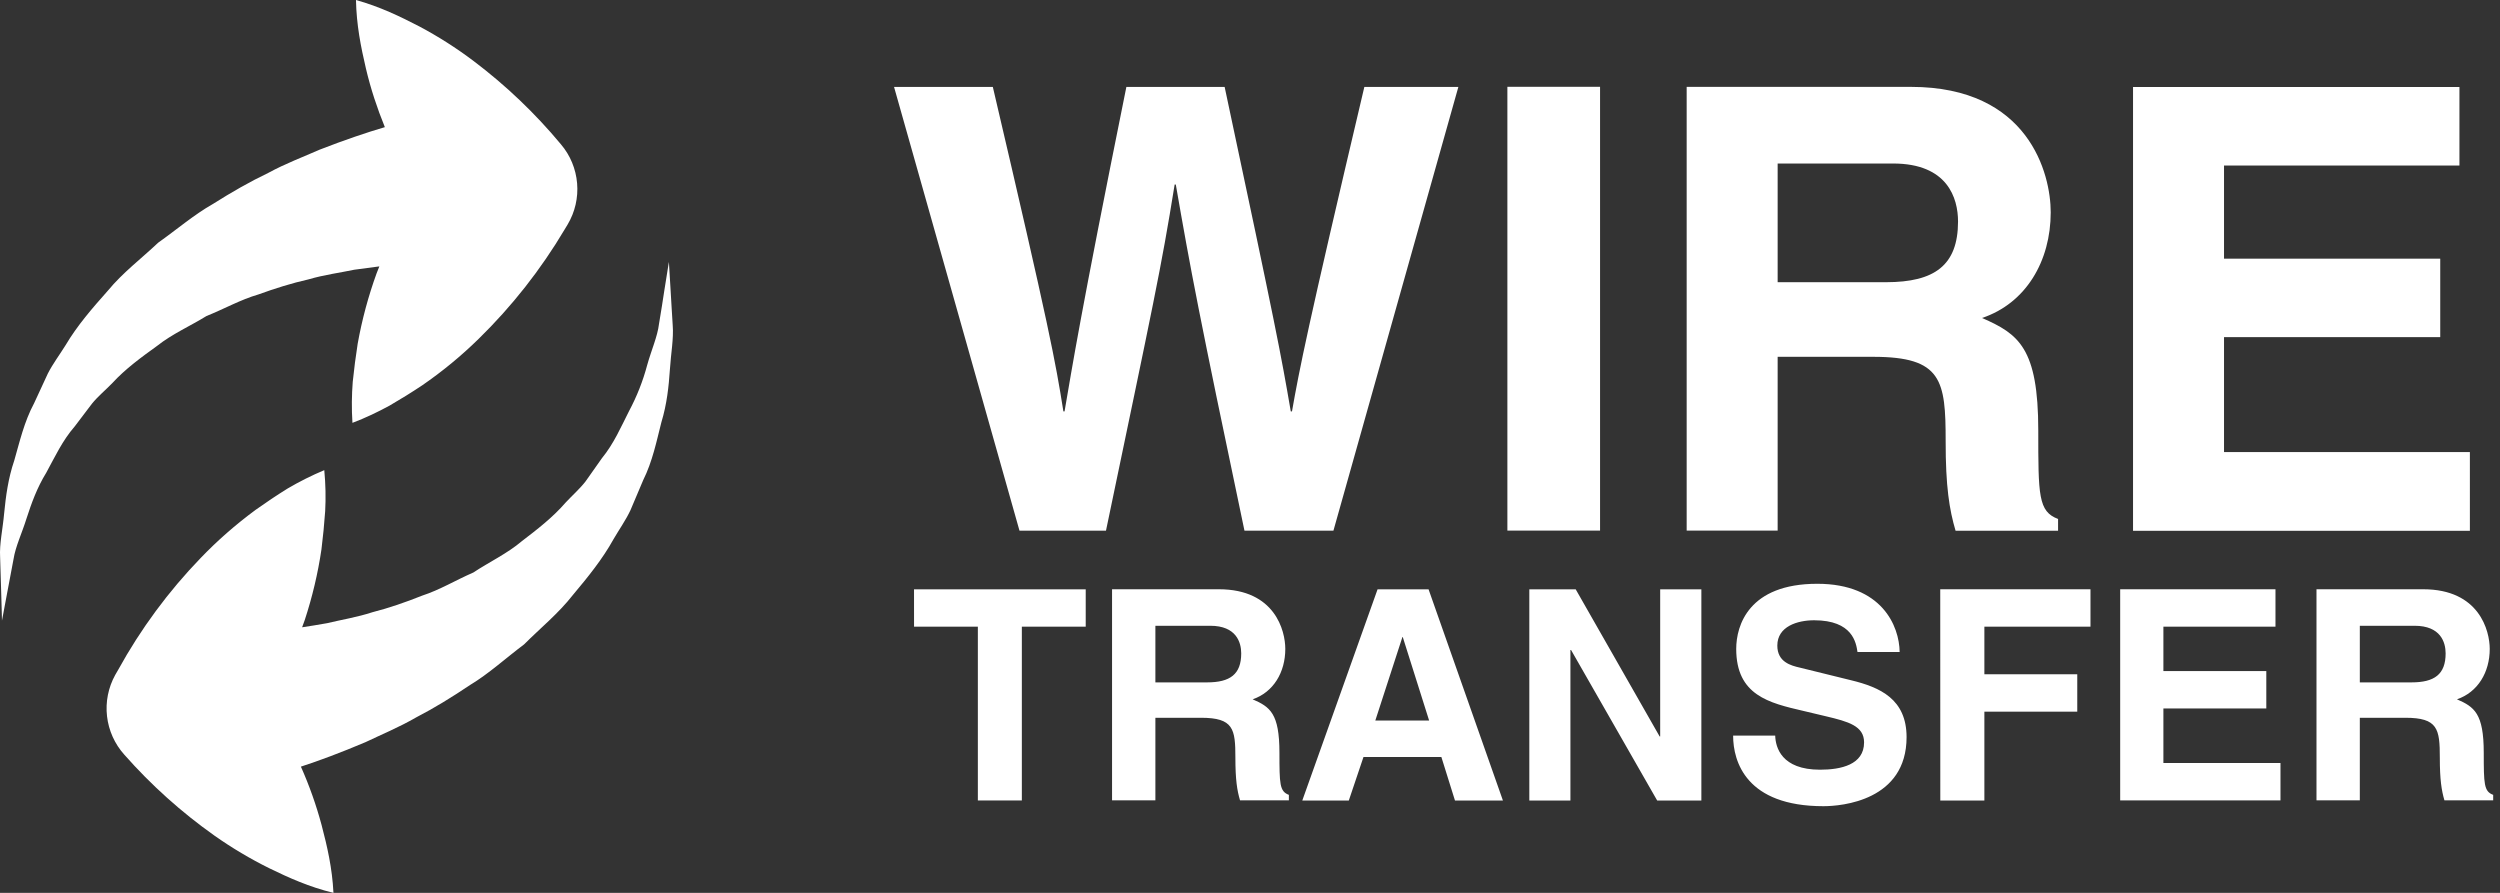 <svg width="84" height="30" viewBox="0 0 84 30" fill="none" xmlns="http://www.w3.org/2000/svg">
<rect x="0" y="0" width="84" height="30" fill="#333333" stroke="none"/>
<path d="M22.534 9.784L22.475 8.8C22.475 8.8 22.421 9.155 22.319 9.775C22.276 10.081 22.212 10.453 22.143 10.88C22.093 11.305 21.887 11.76 21.747 12.261C21.604 12.801 21.398 13.322 21.135 13.814C20.867 14.34 20.628 14.903 20.222 15.399C20.042 15.653 19.857 15.913 19.674 16.176C19.479 16.428 19.226 16.648 19.005 16.886C18.578 17.381 18.054 17.785 17.534 18.183C17.043 18.601 16.424 18.89 15.905 19.236C15.305 19.497 14.78 19.819 14.188 20.012C13.624 20.237 13.068 20.429 12.52 20.569C11.991 20.742 11.46 20.825 10.991 20.939C10.692 20.992 10.416 21.037 10.151 21.077C10.177 20.996 10.21 20.92 10.238 20.838C10.493 20.062 10.682 19.266 10.801 18.458C10.853 18.036 10.896 17.609 10.926 17.173C10.95 16.732 10.941 16.274 10.896 15.797C10.472 15.975 10.06 16.181 9.664 16.414C9.294 16.644 8.937 16.883 8.59 17.13C7.912 17.63 7.302 18.167 6.75 18.741C5.66 19.868 4.725 21.135 3.969 22.509L3.872 22.676C3.638 23.1 3.541 23.585 3.596 24.066C3.651 24.547 3.854 24.998 4.178 25.358C5.079 26.379 6.095 27.291 7.207 28.078C7.791 28.489 8.406 28.855 9.046 29.172C9.709 29.495 10.392 29.803 11.204 30C11.163 29.167 10.993 28.435 10.806 27.723C10.626 27.051 10.393 26.394 10.11 25.759C10.716 25.562 11.45 25.289 12.278 24.938C12.812 24.682 13.398 24.443 13.986 24.103C14.584 23.795 15.189 23.423 15.8 23.012C16.424 22.637 16.999 22.109 17.61 21.651C18.16 21.1 18.765 20.612 19.25 19.99C19.753 19.39 20.241 18.791 20.614 18.117C20.805 17.789 21.023 17.483 21.182 17.146C21.325 16.805 21.47 16.47 21.609 16.138C21.927 15.498 22.062 14.815 22.221 14.193C22.409 13.577 22.471 12.974 22.508 12.421C22.544 11.867 22.639 11.374 22.603 10.928C22.572 10.488 22.556 10.1 22.534 9.784ZM18.849 4.851C17.979 3.804 16.989 2.861 15.902 2.042C15.331 1.612 14.727 1.227 14.097 0.892C13.441 0.552 12.765 0.225 11.961 0C11.977 0.835 12.124 1.57 12.292 2.289C12.456 2.988 12.675 3.643 12.931 4.272C12.318 4.452 11.574 4.704 10.739 5.029C10.196 5.27 9.603 5.489 9.007 5.813C8.4 6.103 7.783 6.456 7.16 6.85C6.526 7.208 5.934 7.716 5.314 8.155C4.747 8.691 4.126 9.158 3.623 9.768C3.104 10.353 2.596 10.935 2.203 11.599C2.003 11.922 1.775 12.222 1.607 12.552C1.45 12.887 1.297 13.221 1.147 13.546C0.81 14.175 0.658 14.853 0.48 15.47C0.272 16.081 0.196 16.68 0.141 17.234C0.092 17.785 -0.023 18.275 0.004 18.722L0.039 19.869C0.06 20.494 0.066 20.854 0.066 20.854L0.248 19.882L0.455 18.785C0.521 18.361 0.739 17.912 0.893 17.415C1.055 16.917 1.242 16.39 1.555 15.882C1.839 15.363 2.094 14.806 2.515 14.322L3.089 13.565C3.291 13.316 3.548 13.105 3.773 12.873C4.211 12.395 4.747 12.005 5.277 11.623C5.784 11.221 6.403 10.949 6.937 10.619C7.544 10.375 8.08 10.069 8.678 9.895C9.25 9.687 9.812 9.512 10.362 9.388C10.896 9.231 11.432 9.163 11.903 9.063C12.203 9.02 12.483 8.983 12.746 8.951L12.653 9.186C12.375 9.954 12.162 10.745 12.018 11.549C11.953 11.969 11.896 12.396 11.852 12.83C11.818 13.271 11.811 13.727 11.842 14.208C12.292 14.037 12.701 13.84 13.092 13.627C13.469 13.408 13.837 13.18 14.188 12.946C14.862 12.482 15.495 11.961 16.08 11.388C17.201 10.293 18.174 9.054 18.974 7.706L19.074 7.54C19.321 7.124 19.432 6.641 19.391 6.16C19.351 5.678 19.162 5.22 18.849 4.851Z" fill="white"/>
<path d="M45.842 2.921C43.907 11.119 43.66 12.409 43.411 13.823H43.37C43.039 11.894 42.891 11.104 41.148 2.921H37.846C36.266 10.748 36.039 12.264 35.769 13.823H35.73C35.46 12.12 35.27 11.081 33.359 2.921H30.04L34.255 17.831H37.161C38.762 10.148 39.008 9.067 39.468 6.201H39.507C40.004 9.064 40.277 10.52 41.814 17.831H44.803L49.001 2.921H45.842ZM42.989 25.293C42.989 23.967 42.673 23.751 42.089 23.497C42.791 23.256 43.186 22.587 43.186 21.804C43.186 21.195 42.842 19.799 40.954 19.799H37.365V26.892H38.821V24.117H40.351C41.449 24.117 41.509 24.491 41.509 25.461C41.509 26.194 41.566 26.559 41.665 26.892H43.306V26.707C42.991 26.591 42.991 26.335 42.989 25.293ZM40.557 22.928H38.821V21.026H40.667C41.535 21.026 41.705 21.579 41.705 21.954C41.705 22.658 41.33 22.928 40.557 22.928ZM30.711 19.802L30.712 21.057H32.856V26.896H34.334V21.057H36.48V19.802H30.711ZM74.727 15.189V11.327H81.992V8.692H74.727V5.561H82.637V2.924H71.67V17.834H82.988V15.189H74.727ZM70.24 21.055V19.799H65.192L65.194 26.899H66.675V23.913H69.796V22.656H66.675V21.055H70.24ZM68.486 14.467C68.486 11.683 67.823 11.223 66.597 10.684C68.074 10.188 68.904 8.772 68.904 7.134C68.904 5.845 68.174 2.919 64.207 2.919H56.672V17.829H59.729V11.989H62.946C65.249 11.989 65.374 12.779 65.374 14.818C65.372 16.351 65.498 17.122 65.707 17.833H69.151V17.437C68.486 17.188 68.486 16.647 68.486 14.467ZM63.378 9.482H59.729V5.494H63.608C65.439 5.494 65.79 6.655 65.79 7.445C65.788 8.919 64.998 9.48 63.378 9.482ZM72.69 25.637V23.804H76.148V22.547H72.69V21.055H76.456V19.8H71.238V26.894H76.624V25.637H72.69ZM83.454 25.293C83.454 23.967 83.135 23.751 82.554 23.497C83.257 23.256 83.655 22.587 83.655 21.804C83.655 21.195 83.307 19.799 81.419 19.799H77.834V26.892H79.29V24.117H80.82C81.914 24.117 81.978 24.491 81.978 25.461C81.978 26.194 82.035 26.559 82.133 26.892H83.771V26.707C83.456 26.591 83.456 26.335 83.454 25.293ZM81.025 22.928H79.29V21.026H81.132C82.004 21.026 82.173 21.579 82.173 21.954C82.173 22.658 81.798 22.928 81.025 22.928ZM62.199 22.857L60.474 22.432C60.176 22.364 59.718 22.245 59.718 21.692C59.718 21.047 60.396 20.841 60.954 20.841C62.251 20.841 62.365 21.597 62.412 21.908H63.828C63.818 21.04 63.236 19.615 61.06 19.615C58.759 19.615 58.337 21.012 58.337 21.802C58.337 23.363 59.442 23.619 60.59 23.886L61.347 24.066C62.102 24.245 62.633 24.39 62.633 24.944C62.633 25.698 61.85 25.862 61.153 25.862C59.856 25.862 59.658 25.11 59.647 24.717H58.233C58.233 25.596 58.676 27.088 61.266 27.088C61.885 27.088 64.061 26.899 64.061 24.766C64.059 23.491 63.173 23.094 62.199 22.857ZM50.648 2.917H53.762V17.828H50.648V2.917ZM48 19.802H46.286L43.757 26.897H45.32L45.813 25.435H48.43L48.887 26.897H50.498L48 19.802ZM46.21 24.211L47.121 21.405H47.133L48.019 24.211H46.21ZM55.782 19.802V24.745H55.764L52.944 19.802H51.385V26.897H52.766V21.839H52.787L55.681 26.897H57.166V19.802H55.782Z" fill="white"/>
</svg>
